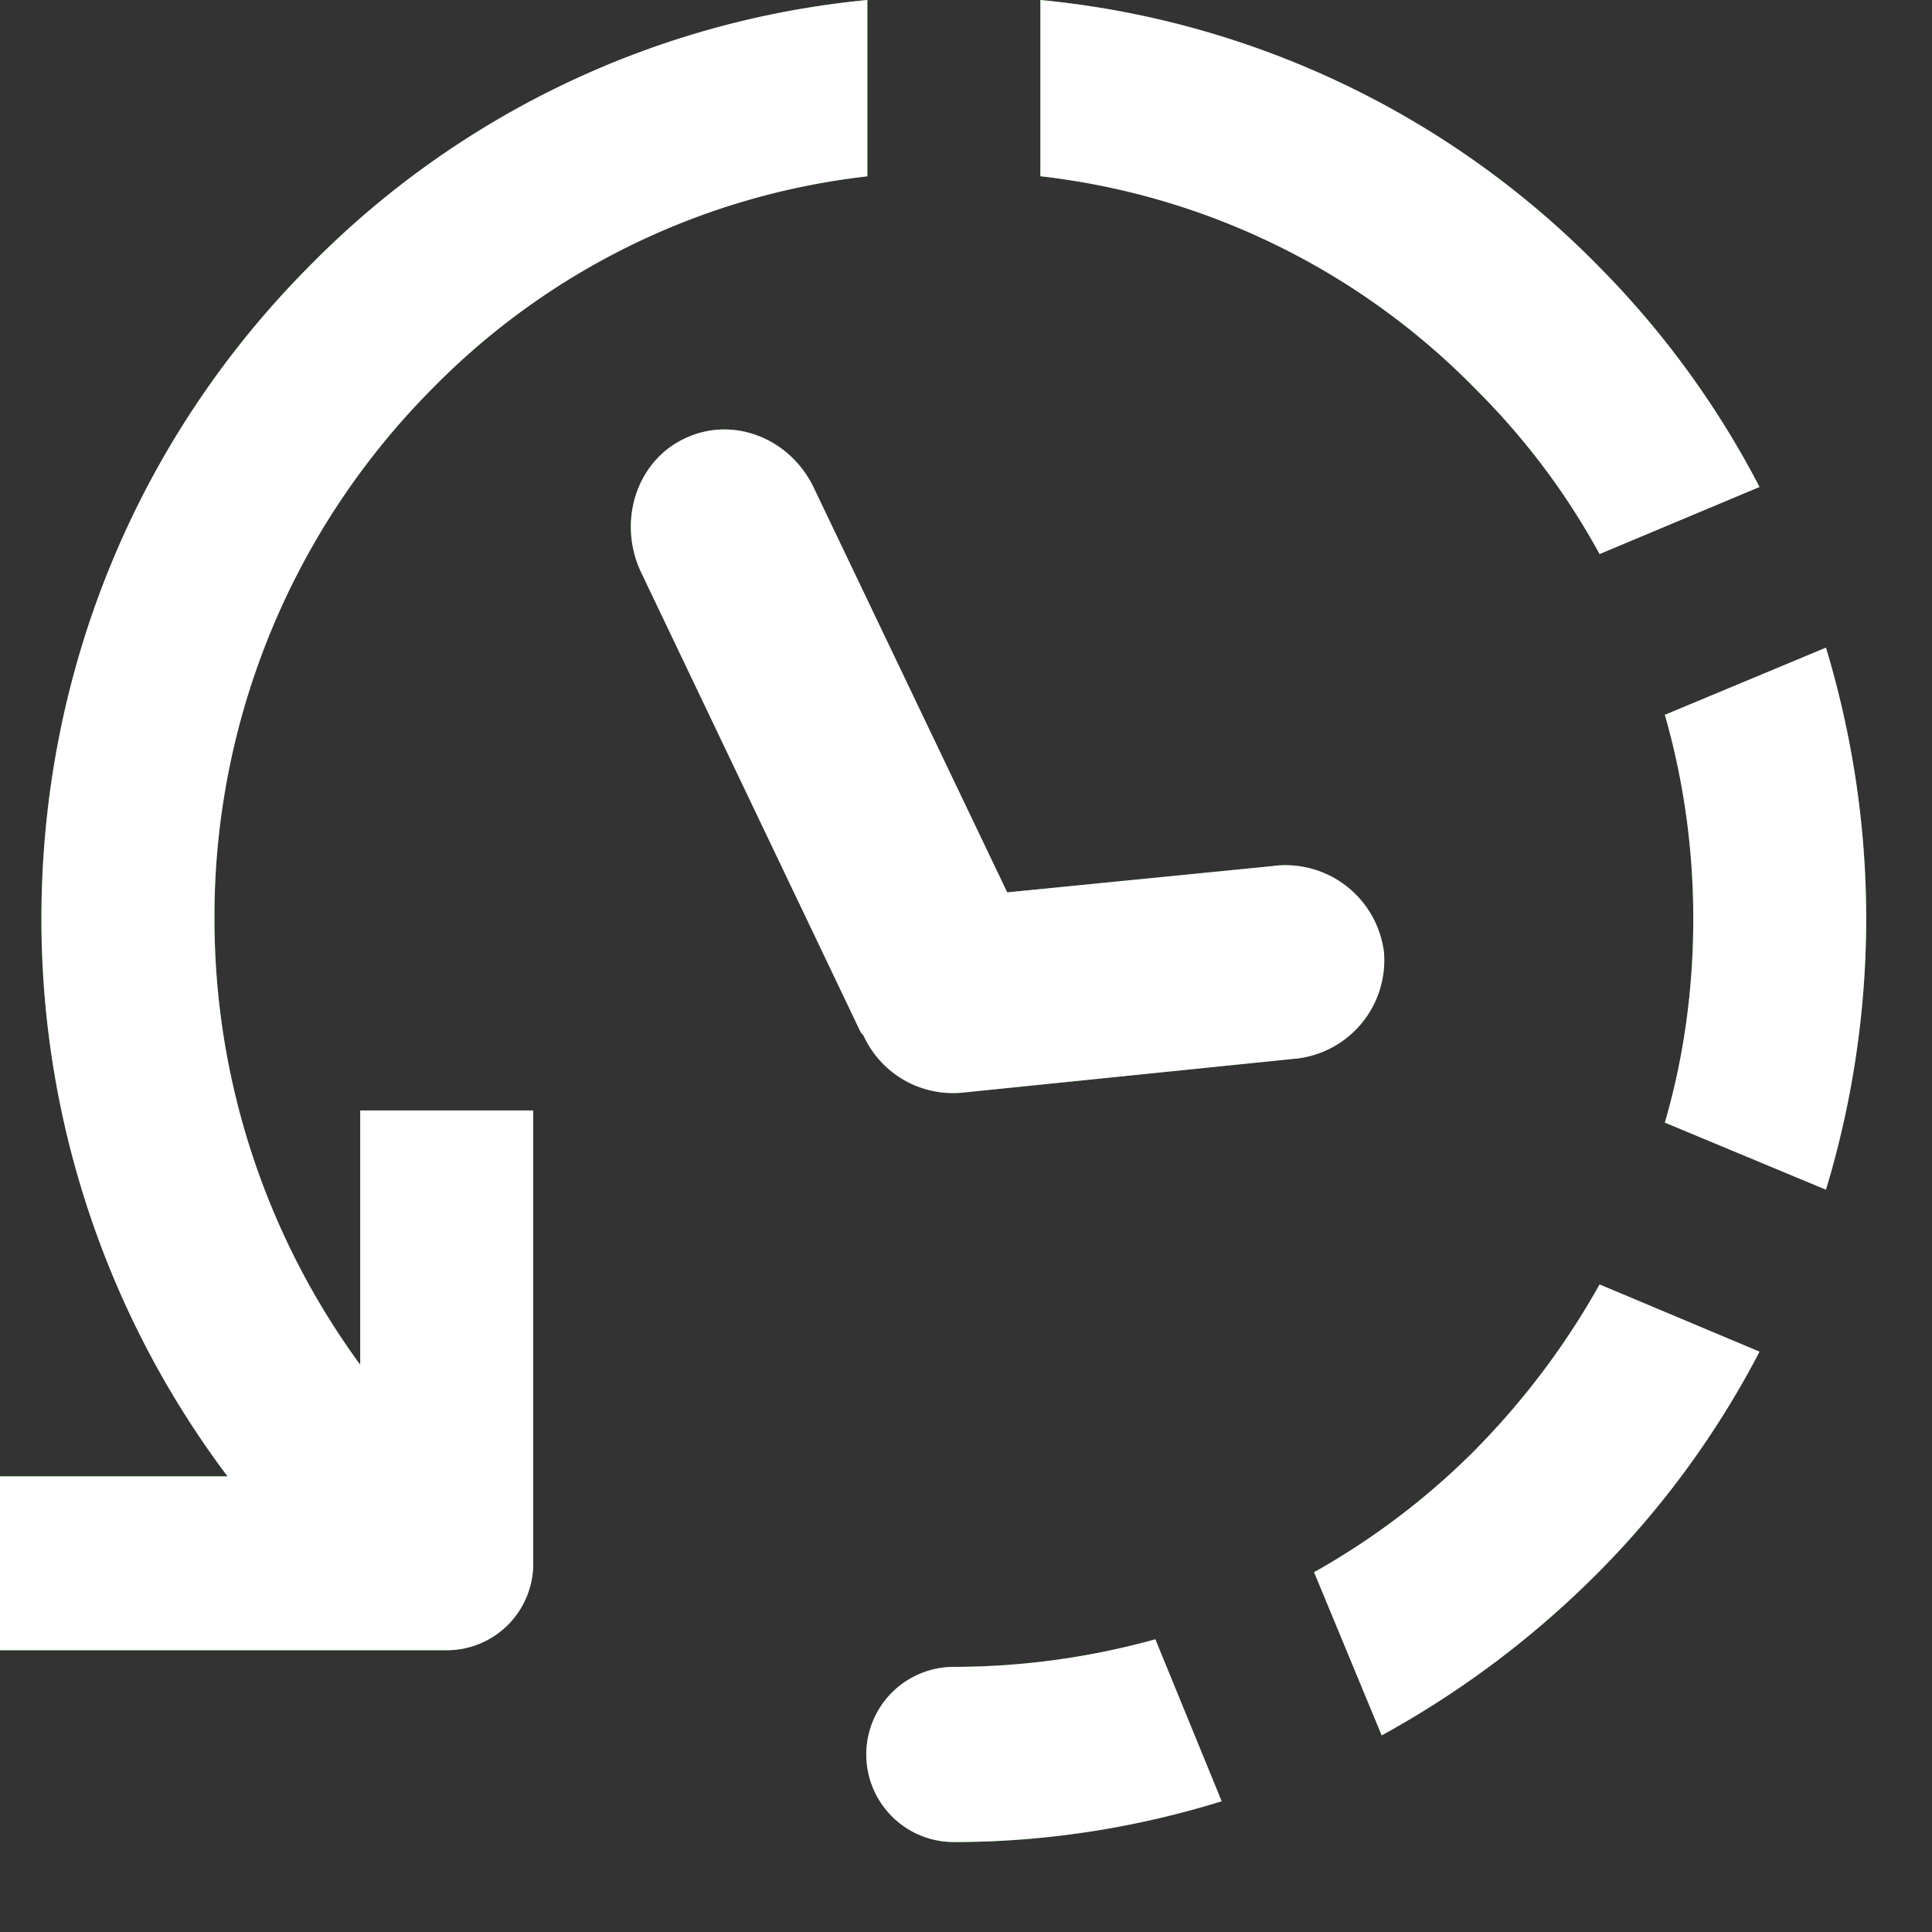 <svg xmlns="http://www.w3.org/2000/svg" fill="none" viewBox="0 0 18 18">
  <rect x="0" y="0" width="18" height="18" fill="#333333" stroke="none"/>
  <path fill-rule="evenodd" clip-rule="evenodd" d="M3.356 12.716v-2.37h1.612v4.224a.806.806 0 01-.806.805H0v-1.62h2.12A8.636 8.636 0 01.386 8.559c0-2.29.884-4.458 2.495-6.078A8.406 8.406 0 018.081 0v1.643A6.738 6.738 0 004.018 3.63a6.975 6.975 0 00-2.02 4.928 7.03 7.03 0 001.358 4.157zm11.547-7.554a6.67 6.67 0 00-1.148-1.53 6.739 6.739 0 00-4.062-1.99V0a8.406 8.406 0 015.2 2.48 8.442 8.442 0 011.5 2.057l-1.49.625zm-3.035 2.905a.925.925 0 011.026.805.922.922 0 01-.85.994l-3.069.313a.916.916 0 01-.927-.525c-.011-.022-.022-.022-.033-.045L5.972 5.33c-.22-.468-.044-1.027.398-1.24.452-.223.993-.01 1.214.459l1.8 3.765 2.484-.246zm5.144-2.033l-1.501.626c.176.614.265 1.251.265 1.9 0 .658-.089 1.295-.265 1.899l1.501.625a8.736 8.736 0 00.375-2.525c0-.871-.132-1.72-.375-2.525zm-3.257 7.464a6.88 6.88 0 01-1.512 1.15l.63 1.52a8.819 8.819 0 002.02-1.52 8.44 8.44 0 001.5-2.055l-1.49-.626a7.188 7.188 0 01-1.148 1.53zM8.887 15.53a.815.815 0 000 1.632c.861 0 1.7-.134 2.495-.38l-.618-1.509a7.045 7.045 0 01-1.877.257z" fill="#2CA01C"/>
  <path fill-rule="evenodd" clip-rule="evenodd" d="M3.356 12.716v-2.37h1.612v4.224a.806.806 0 01-.806.805H0v-1.62h2.12A8.636 8.636 0 01.386 8.559c0-2.29.884-4.458 2.495-6.078A8.406 8.406 0 018.081 0v1.643A6.738 6.738 0 004.018 3.63a6.975 6.975 0 00-2.02 4.928 7.03 7.03 0 001.358 4.157zm11.547-7.554a6.67 6.67 0 00-1.148-1.53 6.739 6.739 0 00-4.062-1.99V0a8.406 8.406 0 015.2 2.48 8.442 8.442 0 011.5 2.057l-1.49.625zm-3.035 2.905a.925.925 0 011.026.805.922.922 0 01-.85.994l-3.069.313a.916.916 0 01-.927-.525c-.011-.022-.022-.022-.033-.045L5.972 5.33c-.22-.468-.044-1.027.398-1.24.452-.223.993-.01 1.214.459l1.8 3.765 2.484-.246zm5.144-2.033l-1.501.626c.176.614.265 1.251.265 1.9 0 .658-.089 1.295-.265 1.899l1.501.625a8.736 8.736 0 00.375-2.525c0-.871-.132-1.72-.375-2.525zm-3.257 7.464a6.88 6.88 0 01-1.512 1.15l.63 1.52a8.819 8.819 0 002.02-1.52 8.44 8.44 0 001.5-2.055l-1.49-.626a7.188 7.188 0 01-1.148 1.53zM8.887 15.53a.815.815 0 000 1.632c.861 0 1.7-.134 2.495-.38l-.618-1.509a7.045 7.045 0 01-1.877.257z" fill="#fff"/>
</svg>
